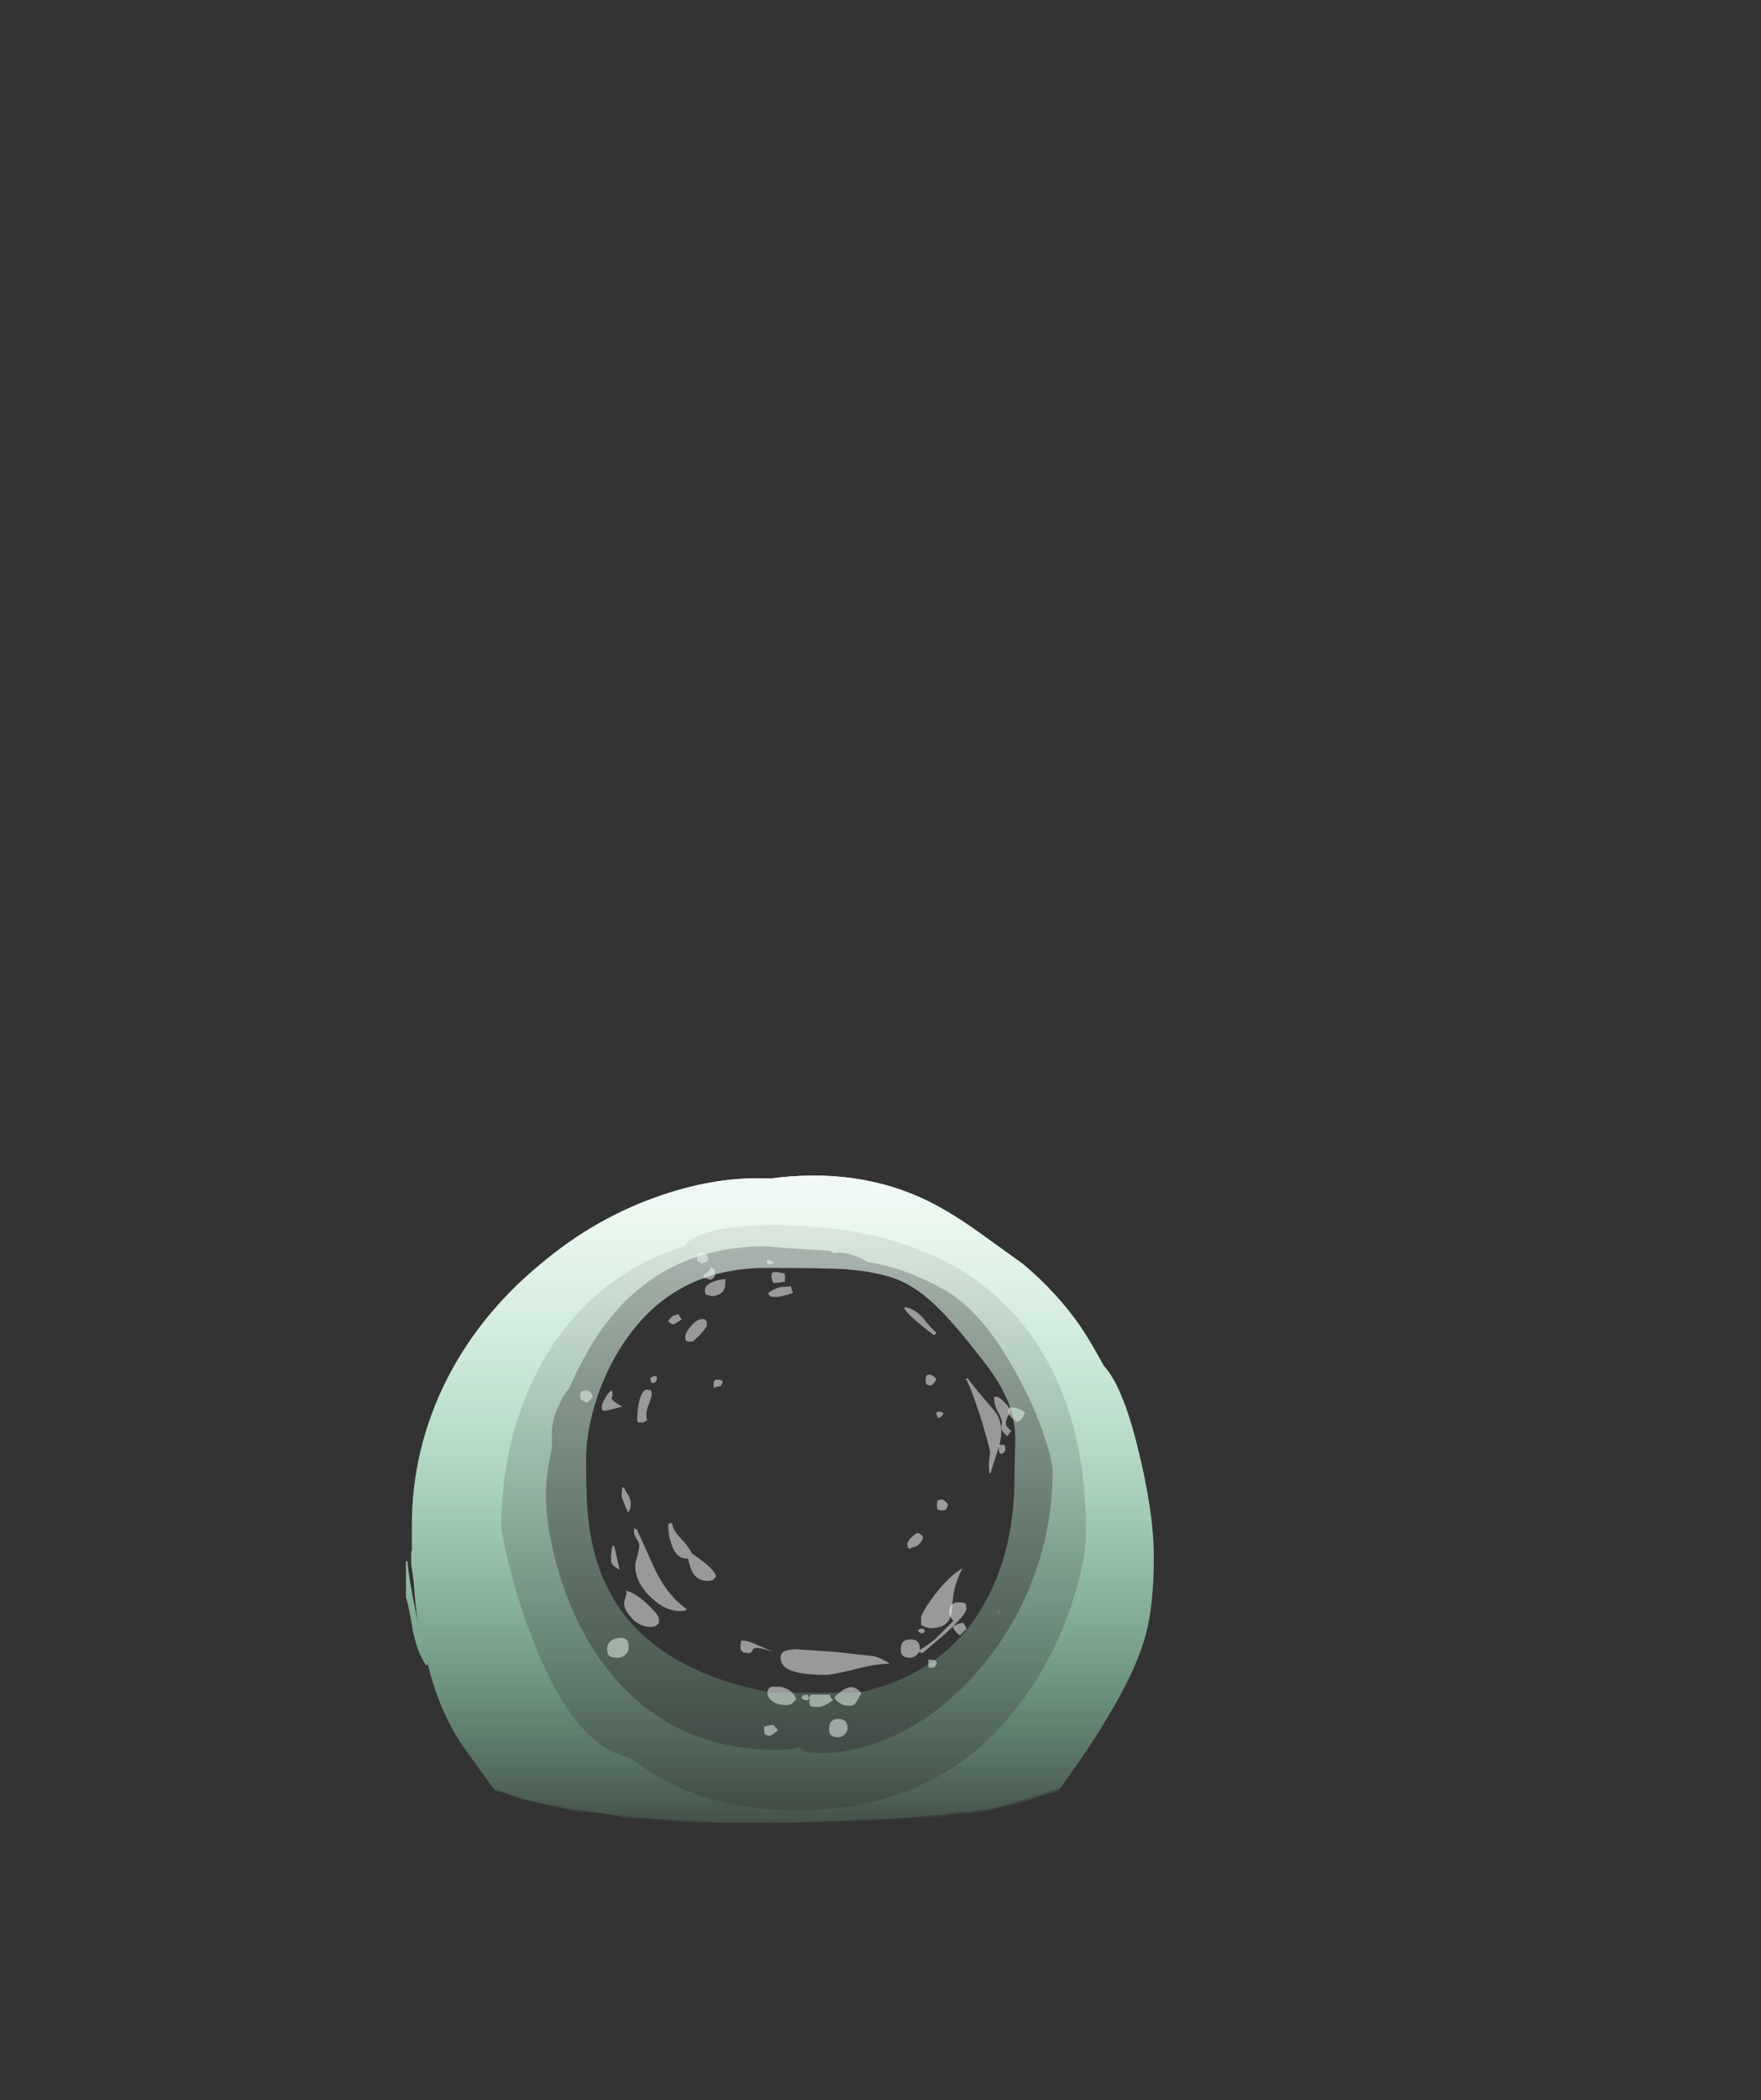 <?xml version="1.0" encoding="UTF-8" standalone="no"?>
<svg xmlns:ffdec="https://www.free-decompiler.com/flash" xmlns:xlink="http://www.w3.org/1999/xlink" ffdec:objectType="frame" height="1118.25px" width="938.0px" xmlns="http://www.w3.org/2000/svg">
  <rect width="100%" height="100%" fill="#333333" stroke="none"/>
  <g transform="matrix(1.0, 0.0, 0.0, 1.0, 424.7, 910.15)">
    <use ffdec:characterId="1202" height="49.2" transform="matrix(7.0, 0.0, 0.0, 7.0, -208.45, -284.05)" width="56.9" xlink:href="#shape0"/>
    <use ffdec:characterId="1201" height="49.15" transform="matrix(7.0, 0.0, 0.0, 7.0, -208.45, -284.05)" width="56.9" xlink:href="#shape1"/>
    <use ffdec:characterId="1200" height="49.25" transform="matrix(7.0, 0.0, 0.0, 7.0, -208.45, -284.05)" width="56.9" xlink:href="#shape2"/>
  </g>
  <defs>
    <g id="shape0" transform="matrix(1.0, 0.0, 0.0, 1.0, 31.6, 25.6)">
      <path d="M13.75 7.05 L13.45 7.75 13.4 7.75 13.75 7.05" fill="url(#gradient0)" fill-rule="evenodd" stroke="none"/>
      <path d="M12.15 -21.2 L15.35 -18.9 Q17.9 -16.75 19.65 -14.25 20.5 -13.0 21.5 -11.15 22.9 -9.65 24.05 -5.05 25.3 -0.05 25.3 3.35 25.3 7.05 24.7 9.25 24.0 11.95 21.65 15.8 21.05 16.85 19.65 18.9 L18.15 21.0 17.65 21.2 15.55 22.0 Q15.15 22.15 11.95 22.8 L11.2 22.9 Q11.1 22.8 10.85 22.8 L7.1 23.15 2.5 23.5 -1.05 23.55 -3.45 23.6 -5.8 23.6 -9.55 23.55 -10.55 23.45 -15.2 23.05 -19.5 22.55 Q-21.3 22.25 -23.45 21.5 -24.2 21.25 -24.8 21.2 L-27.0 18.15 Q-29.0 15.4 -29.95 11.5 L-29.95 11.5 -30.05 11.65 Q-30.7 10.75 -31.05 9.1 -31.45 6.8 -31.6 6.45 L-31.6 3.7 -31.5 3.7 Q-31.35 5.25 -30.85 7.6 L-30.65 8.55 Q-30.9 7.1 -31.0 5.35 L-31.2 3.9 -31.2 2.95 -31.15 2.95 -31.15 1.0 Q-31.15 -4.95 -28.4 -10.3 -25.85 -15.2 -21.35 -18.9 -17.15 -22.45 -12.1 -24.15 -7.8 -25.6 -3.9 -25.4 2.85 -26.3 8.2 -23.65 10.0 -22.75 12.15 -21.2 M19.25 6.35 Q20.15 3.4 20.15 1.55 20.15 -8.55 15.1 -14.6 9.0 -21.85 -3.75 -21.85 -6.95 -21.85 -8.8 -21.25 -10.1 -20.85 -10.4 -20.25 L-11.5 -19.9 Q-15.35 -18.45 -18.25 -15.45 -21.15 -12.45 -22.7 -8.25 -24.35 -3.9 -24.35 1.2 -23.55 5.7 -21.8 10.05 -18.7 17.85 -14.55 18.65 -9.45 22.65 -1.8 22.65 9.7 22.65 15.9 13.45 18.05 10.25 19.25 6.35" fill="url(#gradient1)" fill-rule="evenodd" stroke="none"/>
      <path d="M14.25 -7.6 L14.25 -7.85 14.35 -8.0 Q15.05 -8.0 15.5 -7.6 L15.3 -7.2 Q15.1 -6.9 14.85 -6.9 L14.4 -7.3 Q14.25 -7.45 14.25 -7.6 M10.95 8.6 L11.05 8.85 10.55 9.35 Q10.15 9.05 10.0 8.7 10.1 8.6 10.35 8.5 10.6 8.4 10.8 8.4 L10.95 8.6 M1.75 16.9 Q1.55 17.1 1.3 17.1 0.8 17.1 0.65 16.8 0.6 16.65 0.6 16.4 0.6 15.7 1.3 15.7 2.0 15.7 2.0 16.4 2.0 16.7 1.75 16.9 M8.2 11.2 L8.4 11.2 8.7 11.25 8.8 11.5 8.65 11.7 Q8.6 11.8 8.45 11.8 L8.2 11.8 Q8.15 11.8 8.15 11.5 8.15 11.2 8.15 11.15 L8.2 11.2 M-8.7 -19.55 Q-8.6 -19.35 -8.6 -19.15 L-8.8 -19.05 Q-8.95 -19.0 -9.0 -18.95 L-9.35 -19.05 Q-9.45 -19.1 -9.45 -19.4 -9.45 -19.7 -9.3 -19.75 L-9.0 -19.8 Q-8.85 -19.75 -8.7 -19.55 M-3.65 -18.95 L-4.1 -18.85 -4.1 -18.9 -4.15 -19.2 -3.95 -19.2 Q-3.8 -19.15 -3.55 -19.0 L-3.65 -18.95 M-17.85 -9.3 Q-17.55 -9.2 -17.4 -8.9 -17.4 -8.8 -17.5 -8.65 -17.65 -8.45 -17.85 -8.35 L-18.05 -8.45 -18.3 -8.6 -18.3 -8.55 -18.35 -8.9 Q-18.35 -9.2 -18.15 -9.25 L-17.85 -9.3 M-3.3 16.55 Q-3.65 16.9 -3.95 17.0 L-4.25 16.9 Q-4.35 16.85 -4.35 16.55 L-4.35 16.25 -4.3 16.3 Q-4.0 16.15 -3.65 16.15 L-3.3 16.55 M-15.5 11.05 Q-16.1 11.05 -16.25 10.75 L-16.3 10.4 Q-16.3 9.7 -15.5 9.55 -14.65 9.4 -14.65 10.2 -14.65 10.6 -14.9 10.8 -15.15 11.05 -15.5 11.05" fill="#ffffff" fill-opacity="0.502" fill-rule="evenodd" stroke="none"/>
    </g>
    <linearGradient gradientTransform="matrix(0.0, -0.035, 0.03, 0.0, -3.15, -1.0)" gradientUnits="userSpaceOnUse" id="gradient0" spreadMethod="pad" x1="-819.2" x2="819.2">
      <stop offset="0.0" stop-color="#ffffff" stop-opacity="0.0"/>
      <stop offset="1.0" stop-color="#7ca9eb" stop-opacity="0.502"/>
    </linearGradient>
    <linearGradient gradientTransform="matrix(0.0, -0.035, 0.03, 0.0, -3.15, -1.0)" gradientUnits="userSpaceOnUse" id="gradient1" spreadMethod="pad" x1="-819.2" x2="819.2">
      <stop offset="0.0" stop-color="#99ffc5" stop-opacity="0.0"/>
      <stop offset="1.0" stop-color="#ffffff" stop-opacity="0.753"/>
    </linearGradient>
    <g id="shape1" transform="matrix(1.0, 0.0, 0.0, 1.0, 31.6, 25.6)">
      <path d="M13.45 7.75 L13.4 7.75 13.75 7.05 13.45 7.75" fill="url(#gradient2)" fill-rule="evenodd" stroke="none"/>
      <path d="M0.95 -19.7 L0.7 -19.9 -2.45 -20.1 -4.2 -20.25 Q-13.45 -20.25 -18.0 -11.85 -18.65 -10.7 -19.15 -9.5 -19.6 -8.95 -19.75 -8.6 -20.4 -7.4 -20.5 -6.3 L-20.5 -4.9 Q-20.95 -2.8 -20.95 -1.4 -20.95 1.1 -20.1 4.1 -19.1 7.7 -17.25 10.55 -12.3 18.05 -3.45 18.05 -2.3 18.05 -1.7 17.85 L-1.6 17.95 Q-1.15 18.3 -0.1 18.3 2.95 18.3 6.1 16.7 9.25 15.1 11.8 12.2 14.45 9.2 15.95 5.45 17.6 1.35 17.6 -3.1 17.6 -4.0 16.95 -5.85 16.3 -7.85 15.2 -9.9 12.45 -15.25 9.25 -17.0 6.4 -18.6 3.55 -19.05 3.05 -19.35 2.5 -19.55 1.45 -19.9 0.95 -19.7 M12.15 -21.2 L15.35 -18.9 Q17.9 -16.75 19.65 -14.25 20.5 -13.0 21.5 -11.15 22.9 -9.65 24.05 -5.05 25.3 -0.05 25.3 3.35 25.3 7.05 24.7 9.25 24.0 11.95 21.65 15.8 21.05 16.85 19.65 18.9 L18.25 20.9 15.75 21.7 12.9 22.6 10.9 22.85 8.6 23.2 4.8 23.25 1.55 23.4 -1.05 23.55 -8.25 23.55 -9.25 23.45 -10.25 23.4 -13.45 23.3 Q-14.4 23.3 -15.55 23.05 -16.45 22.8 -18.55 22.8 -19.0 22.65 -19.75 22.45 L-22.9 21.7 -23.85 21.45 Q-24.7 21.15 -24.9 21.05 L-27.0 18.15 Q-29.0 15.4 -29.95 11.5 L-29.95 11.5 -30.05 11.65 Q-30.7 10.75 -31.05 9.1 -31.45 6.8 -31.6 6.45 L-31.6 3.7 -31.5 3.7 Q-31.35 5.25 -30.85 7.6 L-30.65 8.55 Q-30.9 7.1 -31.0 5.35 L-31.2 3.9 -31.2 2.95 -31.15 2.95 -31.15 1.0 Q-31.15 -4.95 -28.4 -10.3 -25.85 -15.2 -21.35 -18.9 -17.15 -22.45 -12.1 -24.15 -7.8 -25.6 -3.9 -25.4 2.85 -26.3 8.2 -23.65 10.0 -22.75 12.15 -21.2" fill="url(#gradient3)" fill-rule="evenodd" stroke="none"/>
      <path d="M14.35 -7.6 Q14.05 -7.1 14.05 -6.85 14.05 -6.55 14.25 -6.4 L14.45 -6.2 14.15 -5.8 Q13.7 -6.2 13.7 -6.45 13.7 -6.6 13.75 -6.85 13.75 -7.05 13.5 -7.55 13.15 -8.1 13.15 -8.8 L13.45 -8.8 Q14.45 -8.05 14.35 -7.6 M14.0 -4.7 L13.9 -4.6 Q13.85 -4.5 13.7 -4.45 L13.55 -4.55 Q13.5 -4.7 13.5 -5.15 L13.95 -5.15 Q14.0 -5.0 14.0 -4.7 M11.0 7.0 L11.05 7.3 Q11.05 7.75 9.4 9.25 L7.7 10.7 Q7.5 10.65 7.45 10.6 L7.25 10.85 Q7.0 11.05 6.75 11.05 6.25 11.05 6.1 10.75 6.05 10.65 6.05 10.4 6.05 9.65 6.8 9.65 7.5 9.65 7.5 10.35 L7.5 10.45 Q8.1 10.1 8.7 9.6 L10.05 8.25 9.9 8.05 Q9.75 7.9 9.75 7.6 9.75 6.6 10.95 6.9 L11.0 7.0 M7.85 8.9 L7.85 9.1 7.7 9.2 Q7.45 9.15 7.35 9.0 7.4 8.9 7.55 8.85 7.75 8.8 7.85 8.9 M0.7 14.05 L0.9 14.25 Q0.6 14.5 0.2 14.7 L-0.2 14.8 -0.8 14.75 -0.85 14.65 Q-0.9 14.6 -0.9 14.3 L-0.9 14.15 -0.95 14.2 -1.1 14.3 Q-1.4 14.25 -1.5 14.1 -1.45 13.95 -1.35 13.9 L-1.05 13.85 -0.9 14.15 -0.9 14.0 -0.8 13.85 0.65 13.85 0.7 14.05 M2.65 14.45 Q2.5 14.7 2.15 14.7 1.65 14.7 1.35 14.45 1.1 14.3 1.0 14.05 1.5 13.55 1.85 13.4 2.5 13.05 3.05 13.75 L2.65 14.45 M-8.2 -18.55 Q-8.1 -18.5 -8.1 -18.2 L-8.1 -17.9 -8.15 -17.95 Q-8.2 -17.75 -8.45 -17.7 L-8.9 -17.85 -8.9 -17.75 Q-8.95 -17.75 -8.95 -18.05 L-8.7 -18.25 Q-8.45 -18.4 -8.45 -18.65 L-8.2 -18.55 M-2.8 -18.15 Q-2.75 -18.15 -2.75 -17.85 -2.75 -17.55 -2.8 -17.5 L-2.85 -17.55 -3.1 -17.5 -3.65 -17.45 -3.8 -17.9 -3.75 -18.25 -3.45 -18.3 -2.85 -18.2 -2.8 -18.15 M-15.95 -8.7 Q-16.0 -8.55 -15.15 -8.05 L-16.35 -7.75 -16.6 -7.75 Q-16.7 -7.75 -16.7 -8.05 -16.7 -8.25 -16.5 -8.6 -16.25 -9.1 -15.95 -9.3 -15.85 -9.05 -15.9 -8.85 L-15.95 -8.7 M-10.6 -14.7 Q-11.05 -14.4 -11.25 -14.3 L-11.4 -14.35 Q-11.55 -14.45 -11.65 -14.55 -11.45 -14.85 -11.3 -14.95 L-10.85 -15.1 Q-10.8 -14.85 -10.6 -14.7 M-12.4 8.45 L-12.55 8.6 Q-12.7 8.7 -13.0 8.7 -13.85 8.7 -14.5 7.95 -15.0 7.35 -15.0 6.95 -15.0 6.75 -14.9 6.45 -14.8 6.2 -14.85 5.95 -14.15 6.1 -13.2 7.0 -12.35 7.8 -12.35 8.1 -12.35 8.6 -12.4 8.45 M-4.1 13.7 Q-4.1 13.4 -3.8 13.25 L-3.15 13.25 Q-2.2 13.4 -1.9 14.2 L-2.15 14.45 Q-2.3 14.65 -2.65 14.65 -3.45 14.65 -3.85 14.25 -4.1 14.0 -4.1 13.7 M-15.35 4.35 Q-15.85 4.1 -15.95 3.85 -16.0 3.75 -16.0 3.35 L-15.95 2.85 -15.9 2.55 -15.75 2.55 -15.35 4.35" fill="#ffffff" fill-opacity="0.502" fill-rule="evenodd" stroke="none"/>
    </g>
    <linearGradient gradientTransform="matrix(0.0, -0.035, 0.03, 0.0, -3.15, -1.05)" gradientUnits="userSpaceOnUse" id="gradient2" spreadMethod="pad" x1="-819.2" x2="819.2">
      <stop offset="0.0" stop-color="#ffffff" stop-opacity="0.0"/>
      <stop offset="1.0" stop-color="#7ca9eb" stop-opacity="0.502"/>
    </linearGradient>
    <linearGradient gradientTransform="matrix(0.0, -0.035, 0.03, 0.0, -3.15, -1.05)" gradientUnits="userSpaceOnUse" id="gradient3" spreadMethod="pad" x1="-819.2" x2="819.2">
      <stop offset="0.0" stop-color="#99ffc5" stop-opacity="0.0"/>
      <stop offset="1.0" stop-color="#ffffff" stop-opacity="0.753"/>
    </linearGradient>
    <g id="shape2" transform="matrix(1.0, 0.0, 0.0, 1.0, 31.6, 25.6)">
      <path d="M12.15 -21.2 L15.35 -18.9 Q17.9 -16.75 19.65 -14.25 20.5 -13.0 21.5 -11.15 22.9 -9.65 24.05 -5.05 25.3 -0.05 25.3 3.35 25.3 7.05 24.7 9.25 24.0 11.95 21.65 15.8 21.05 16.85 19.65 18.9 L18.0 21.25 17.4 21.35 Q14.4 22.2 13.35 22.4 8.95 23.05 5.25 23.35 L-3.7 23.65 -8.2 23.6 Q-11.9 23.55 -13.35 23.25 L-15.25 23.2 Q-15.6 23.05 -18.7 22.55 L-22.3 21.95 Q-22.7 21.9 -23.3 21.65 L-24.3 21.2 Q-24.65 21.05 -24.9 21.05 L-27.0 18.15 Q-29.0 15.4 -29.95 11.5 L-29.95 11.5 -30.05 11.65 Q-30.7 10.75 -31.05 9.1 -31.45 6.8 -31.6 6.45 L-31.6 3.7 -31.5 3.7 Q-31.35 5.25 -30.85 7.6 L-30.65 8.55 Q-30.9 7.1 -31.0 5.35 L-31.2 3.9 -31.2 2.95 -31.15 2.95 -31.15 1.0 Q-31.15 -4.95 -28.4 -10.3 -25.85 -15.2 -21.35 -18.9 -17.15 -22.45 -12.1 -24.15 -7.8 -25.6 -3.9 -25.4 2.85 -26.3 8.2 -23.65 10.0 -22.75 12.15 -21.2 M12.5 -11.3 Q10.2 -14.3 8.9 -15.55 7.4 -17.05 5.85 -17.7 4.35 -18.3 1.9 -18.5 0.35 -18.6 -4.2 -18.6 -11.2 -18.6 -15.0 -12.95 -16.45 -10.8 -17.25 -8.15 -17.9 -5.9 -17.9 -4.0 -17.9 -0.9 -17.7 0.7 -17.35 3.65 -16.2 5.85 -13.15 11.9 -3.85 13.7 L2.9 13.7 Q9.75 12.15 12.7 6.4 14.7 2.5 14.7 -2.65 14.7 -3.5 14.75 -4.9 14.8 -6.1 14.65 -6.85 14.35 -8.9 12.5 -11.3" fill="url(#gradient4)" fill-rule="evenodd" stroke="none"/>
      <path d="M8.75 -13.7 Q8.75 -13.55 8.55 -13.5 7.95 -13.95 7.3 -14.5 6.35 -15.3 6.3 -15.6 6.9 -15.65 7.7 -14.85 8.45 -13.9 8.75 -13.7 M8.05 -10.45 L8.25 -10.5 Q8.7 -10.35 8.75 -10.1 L8.5 -9.75 Q8.45 -9.7 8.25 -9.65 L8.0 -9.75 Q7.95 -9.8 7.95 -10.1 7.95 -10.4 8.05 -10.45 M11.15 -10.2 Q11.6 -9.55 13.0 -7.95 13.7 -7.2 13.7 -6.2 13.7 -5.5 13.4 -4.65 L12.9 -3.05 12.8 -2.95 Q12.75 -3.25 12.75 -3.75 L12.85 -4.55 Q12.85 -4.8 12.2 -7.0 11.45 -9.35 11.0 -10.2 L11.15 -10.2 M9.3 -7.5 Q9.1 -7.2 8.9 -7.2 8.75 -7.4 8.75 -7.6 8.95 -7.75 9.25 -7.6 L9.3 -7.5 M9.2 -1.0 Q9.45 -0.9 9.65 -0.6 L9.5 -0.2 9.2 -0.15 8.9 -0.2 Q8.8 -0.25 8.8 -0.6 8.8 -0.9 8.9 -0.95 L9.2 -1.0 M7.5 2.35 Q7.3 2.6 6.95 2.65 L6.75 2.75 Q6.55 2.75 6.55 2.45 6.55 2.2 6.85 1.9 7.1 1.65 7.35 1.55 7.65 1.65 7.75 1.9 7.65 2.2 7.5 2.35 M9.95 7.4 Q9.85 8.1 9.55 8.4 9.15 8.8 8.25 8.8 L7.9 8.7 7.6 8.55 Q7.6 8.45 7.6 8.0 7.6 7.65 8.6 6.3 9.8 4.75 10.75 4.25 10.3 5.05 10.1 6.0 10.0 6.5 9.95 7.4 M0.35 12.35 Q-1.75 12.35 -2.55 11.9 -3.1 11.6 -3.1 11.0 -3.1 10.4 -1.85 10.4 L1.0 10.6 2.4 10.75 3.75 10.9 Q4.1 10.9 4.6 11.15 5.0 11.35 5.2 11.5 4.15 11.5 2.45 11.95 0.8 12.35 0.35 12.35 M-15.15 -1.75 L-15.15 -1.9 -15.0 -1.9 Q-14.95 -1.7 -14.7 -1.35 -14.5 -1.0 -14.5 -0.75 -14.5 -0.45 -14.55 -0.25 L-14.7 0.0 Q-15.2 -1.1 -15.2 -1.3 L-15.15 -1.75 M-2.25 -16.95 L-2.15 -16.7 Q-3.0 -16.4 -3.45 -16.4 -3.8 -16.4 -3.9 -16.45 L-4.05 -16.65 Q-3.8 -16.95 -3.1 -17.15 L-2.3 -17.2 -2.25 -16.95 M-7.3 -17.55 Q-7.3 -17.15 -7.4 -16.95 -7.6 -16.55 -8.25 -16.45 L-8.7 -16.55 Q-8.85 -16.55 -8.85 -16.9 -8.85 -17.35 -8.1 -17.6 -7.65 -17.75 -7.3 -17.75 L-7.3 -17.55 M-8.9 -14.7 L-8.75 -14.6 Q-8.7 -14.55 -8.7 -14.25 -8.7 -14.1 -9.2 -13.55 -9.75 -13.0 -9.8 -13.0 L-10.2 -13.0 Q-10.2 -13.05 -10.25 -13.05 -10.35 -13.05 -10.35 -13.35 -10.35 -13.7 -9.85 -14.25 -9.35 -14.8 -8.9 -14.7 M-13.0 -9.3 Q-12.9 -9.25 -12.9 -8.95 -12.9 -8.8 -13.15 -8.15 -13.4 -7.6 -13.25 -7.0 L-13.55 -6.85 -13.9 -6.85 Q-14.0 -6.85 -14.0 -7.1 -14.0 -7.85 -13.85 -8.45 -13.7 -9.15 -13.35 -9.35 L-13.0 -9.3 M-12.5 -10.2 L-12.55 -10.0 -12.65 -9.9 Q-12.75 -9.85 -12.9 -9.85 -13.0 -10.0 -13.0 -10.25 -12.7 -10.4 -12.55 -10.4 L-12.5 -10.2 M-7.5 -10.0 Q-7.5 -9.75 -7.7 -9.6 L-8.05 -9.55 -8.1 -9.45 Q-8.2 -9.45 -8.2 -9.75 -8.2 -10.05 -8.0 -10.1 L-7.7 -10.1 -7.5 -10.0 M-10.25 3.5 Q-11.05 3.5 -11.4 2.4 -11.65 1.7 -11.65 0.9 -11.6 0.8 -11.35 0.8 -11.3 1.35 -10.7 1.95 -10.05 2.65 -9.85 3.1 -9.25 3.55 -8.9 3.8 -8.15 4.4 -8.0 4.85 L-8.2 5.1 Q-8.35 5.2 -8.65 5.2 -9.6 5.2 -9.95 4.2 L-10.15 3.5 -10.25 3.5 M-14.05 2.0 Q-14.25 1.7 -14.25 1.45 -14.25 1.0 -14.2 1.25 L-14.05 1.25 -12.6 4.45 Q-11.65 6.35 -10.25 7.35 L-10.3 7.45 -10.7 7.5 Q-11.85 7.5 -12.85 6.55 -13.7 5.8 -14.0 4.95 -14.25 4.25 -14.1 3.7 -13.85 2.8 -13.85 2.5 -13.85 2.3 -14.05 2.0 M-4.95 10.3 Q-5.15 10.3 -5.25 10.5 -5.3 10.7 -5.55 10.7 L-5.95 10.65 -5.95 10.6 -6.1 10.5 Q-6.15 10.45 -6.15 10.15 L-6.1 9.75 Q-5.7 9.7 -5.05 10.0 L-3.65 10.6 -4.15 10.45 Q-4.65 10.3 -4.95 10.3" fill="#ffffff" fill-opacity="0.502" fill-rule="evenodd" stroke="none"/>
    </g>
    <linearGradient gradientTransform="matrix(0.0, -0.035, 0.03, 0.0, -3.15, -1.0)" gradientUnits="userSpaceOnUse" id="gradient4" spreadMethod="pad" x1="-819.2" x2="819.2">
      <stop offset="0.0" stop-color="#99ffc5" stop-opacity="0.0"/>
      <stop offset="1.0" stop-color="#ffffff" stop-opacity="0.753"/>
    </linearGradient>
  </defs>
</svg>
